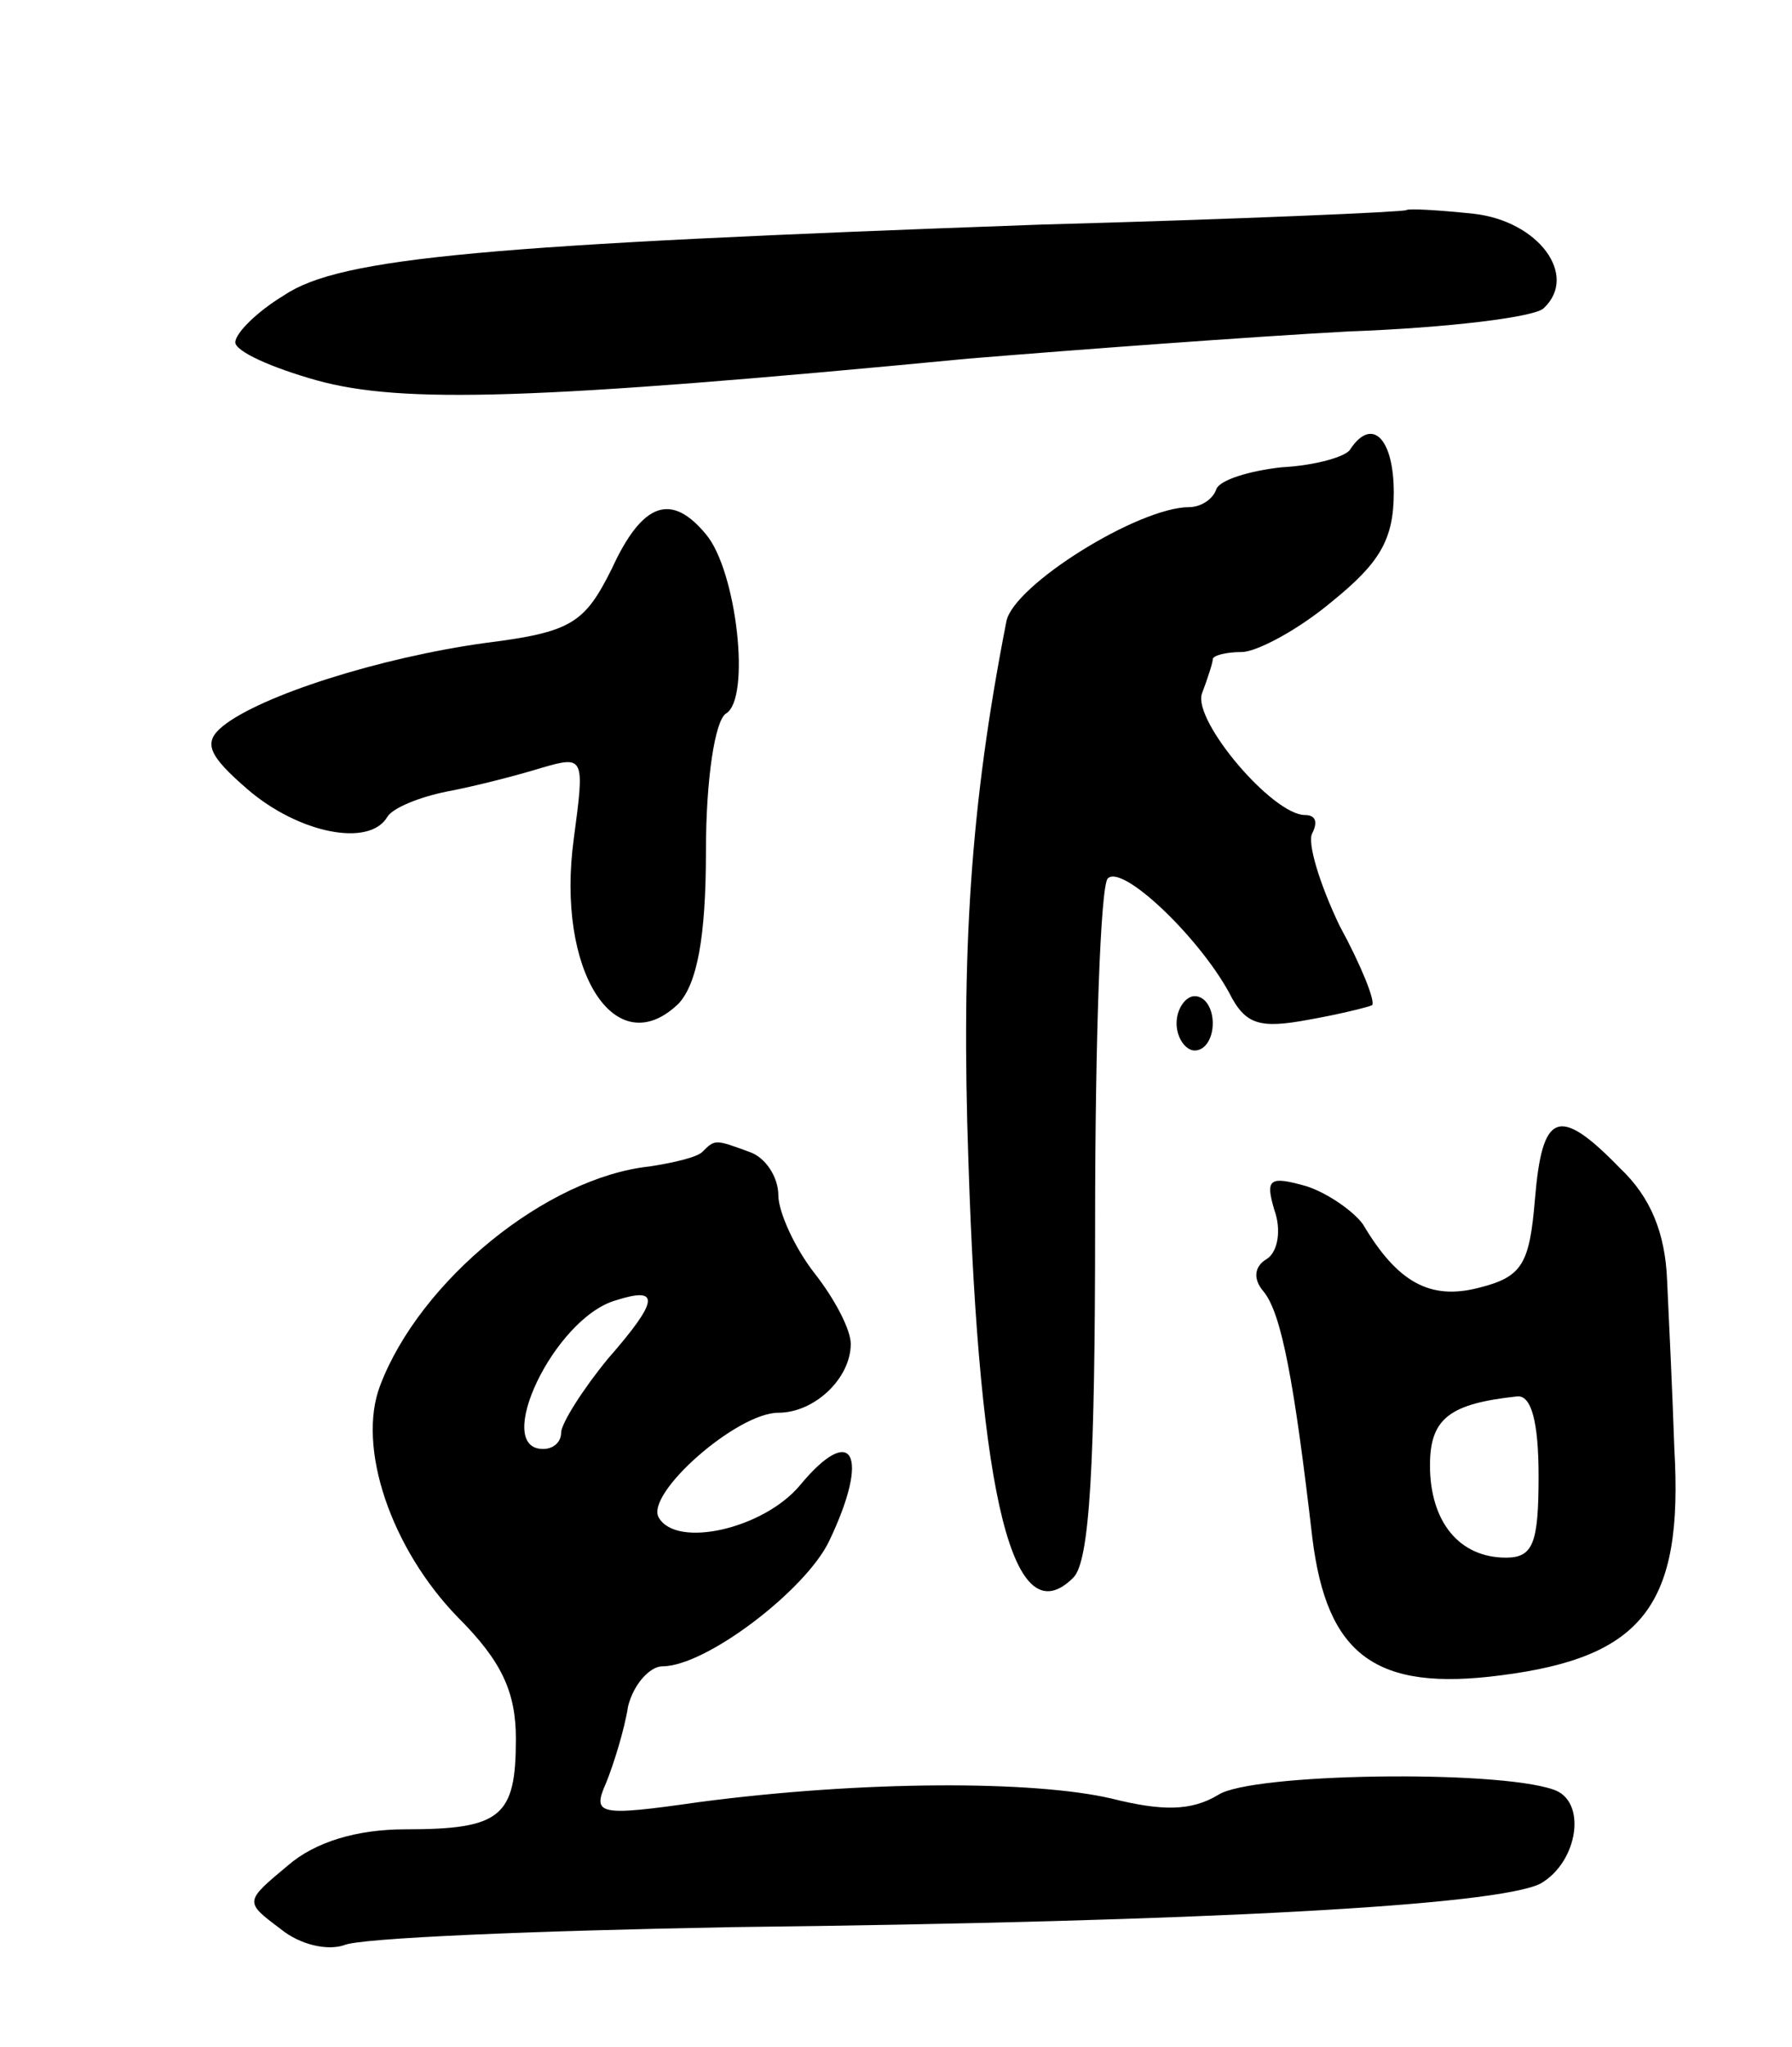 <svg version="1.0" xmlns="http://www.w3.org/2000/svg"
 width="99pt" height="113pt" viewBox="0 0 99 113"
 preserveAspectRatio="xMidYMid meet">
<g transform="translate(0,113) scale(0.1,-0.1)"
fill="#000000" stroke="none">
<path d="M777 1014 c-1 -1 -92 -5 -202 -8 -305 -11 -387 -18 -418 -39 -15 -9
-27 -21 -27 -26 0 -5 20 -14 45 -21 47 -13 120 -11 360 12 61 5 155 12 210 15
55 2 104 8 108 13 19 18 -3 48 -39 52 -19 2 -36 3 -37 2z"/>
<path d="M746 882 c-2 -4 -19 -9 -38 -10 -18 -2 -34 -7 -36 -12 -2 -6 -9 -10
-15 -10 -28 0 -97 -43 -101 -63 -20 -102 -25 -182 -21 -298 6 -188 25 -263 58
-230 9 9 12 62 12 196 0 101 3 186 7 190 8 8 50 -32 67 -63 9 -18 17 -20 44
-15 17 3 33 7 35 8 2 2 -6 22 -18 44 -11 23 -18 46 -15 51 3 6 2 10 -4 10 -18
0 -62 52 -57 67 3 8 6 17 6 19 0 2 7 4 16 4 8 0 31 12 50 28 26 21 34 34 34
60 0 30 -12 42 -24 24z"/>
<path d="M338 816 c-15 -30 -22 -35 -70 -41 -58 -8 -124 -29 -145 -46 -11 -9
-8 -16 14 -35 28 -24 67 -32 77 -15 3 5 18 11 33 14 16 3 39 9 52 13 24 7 24
6 18 -39 -10 -73 23 -125 58 -91 10 11 15 36 15 84 0 40 5 72 11 76 14 8 6 79
-11 99 -19 23 -35 18 -52 -19z"/>
<path d="M650 565 c0 -8 5 -15 10 -15 6 0 10 7 10 15 0 8 -4 15 -10 15 -5 0
-10 -7 -10 -15z"/>
<path d="M848 468 c-3 -36 -7 -43 -31 -49 -27 -7 -45 3 -64 35 -5 7 -19 17
-31 21 -21 6 -23 4 -18 -13 4 -11 2 -23 -4 -27 -7 -4 -8 -11 -2 -18 10 -12 17
-50 27 -136 8 -65 35 -85 104 -76 79 10 101 39 96 125 -1 30 -3 72 -4 93 -1
26 -9 46 -26 62 -34 35 -43 31 -47 -17z m2 -153 c0 -37 -3 -45 -18 -45 -26 0
-42 20 -42 51 0 26 11 34 48 38 8 1 12 -14 12 -44z"/>
<path d="M388 494 c-3 -3 -16 -6 -29 -8 -57 -6 -127 -63 -149 -121 -13 -34 6
-90 43 -128 24 -24 32 -41 32 -67 0 -43 -8 -50 -61 -50 -27 0 -50 -7 -65 -20
-24 -20 -24 -20 -4 -35 11 -9 26 -12 35 -9 8 4 105 8 215 10 262 3 422 12 446
24 21 12 26 46 7 52 -32 11 -167 9 -185 -3 -15 -9 -31 -9 -59 -2 -43 10 -137
10 -228 -2 -56 -8 -59 -7 -51 11 4 10 10 29 12 42 3 12 12 22 19 22 24 0 79
42 92 69 23 48 13 66 -16 31 -20 -24 -68 -35 -78 -18 -8 13 43 58 66 58 20 0
40 19 40 38 0 8 -9 25 -20 39 -11 14 -20 34 -20 43 0 10 -7 21 -16 24 -19 7
-19 7 -26 0z m-52 -114 c-14 -17 -26 -36 -26 -41 0 -5 -4 -9 -10 -9 -28 0 6
72 40 82 25 8 24 0 -4 -32z"/>
</g>
</svg>
